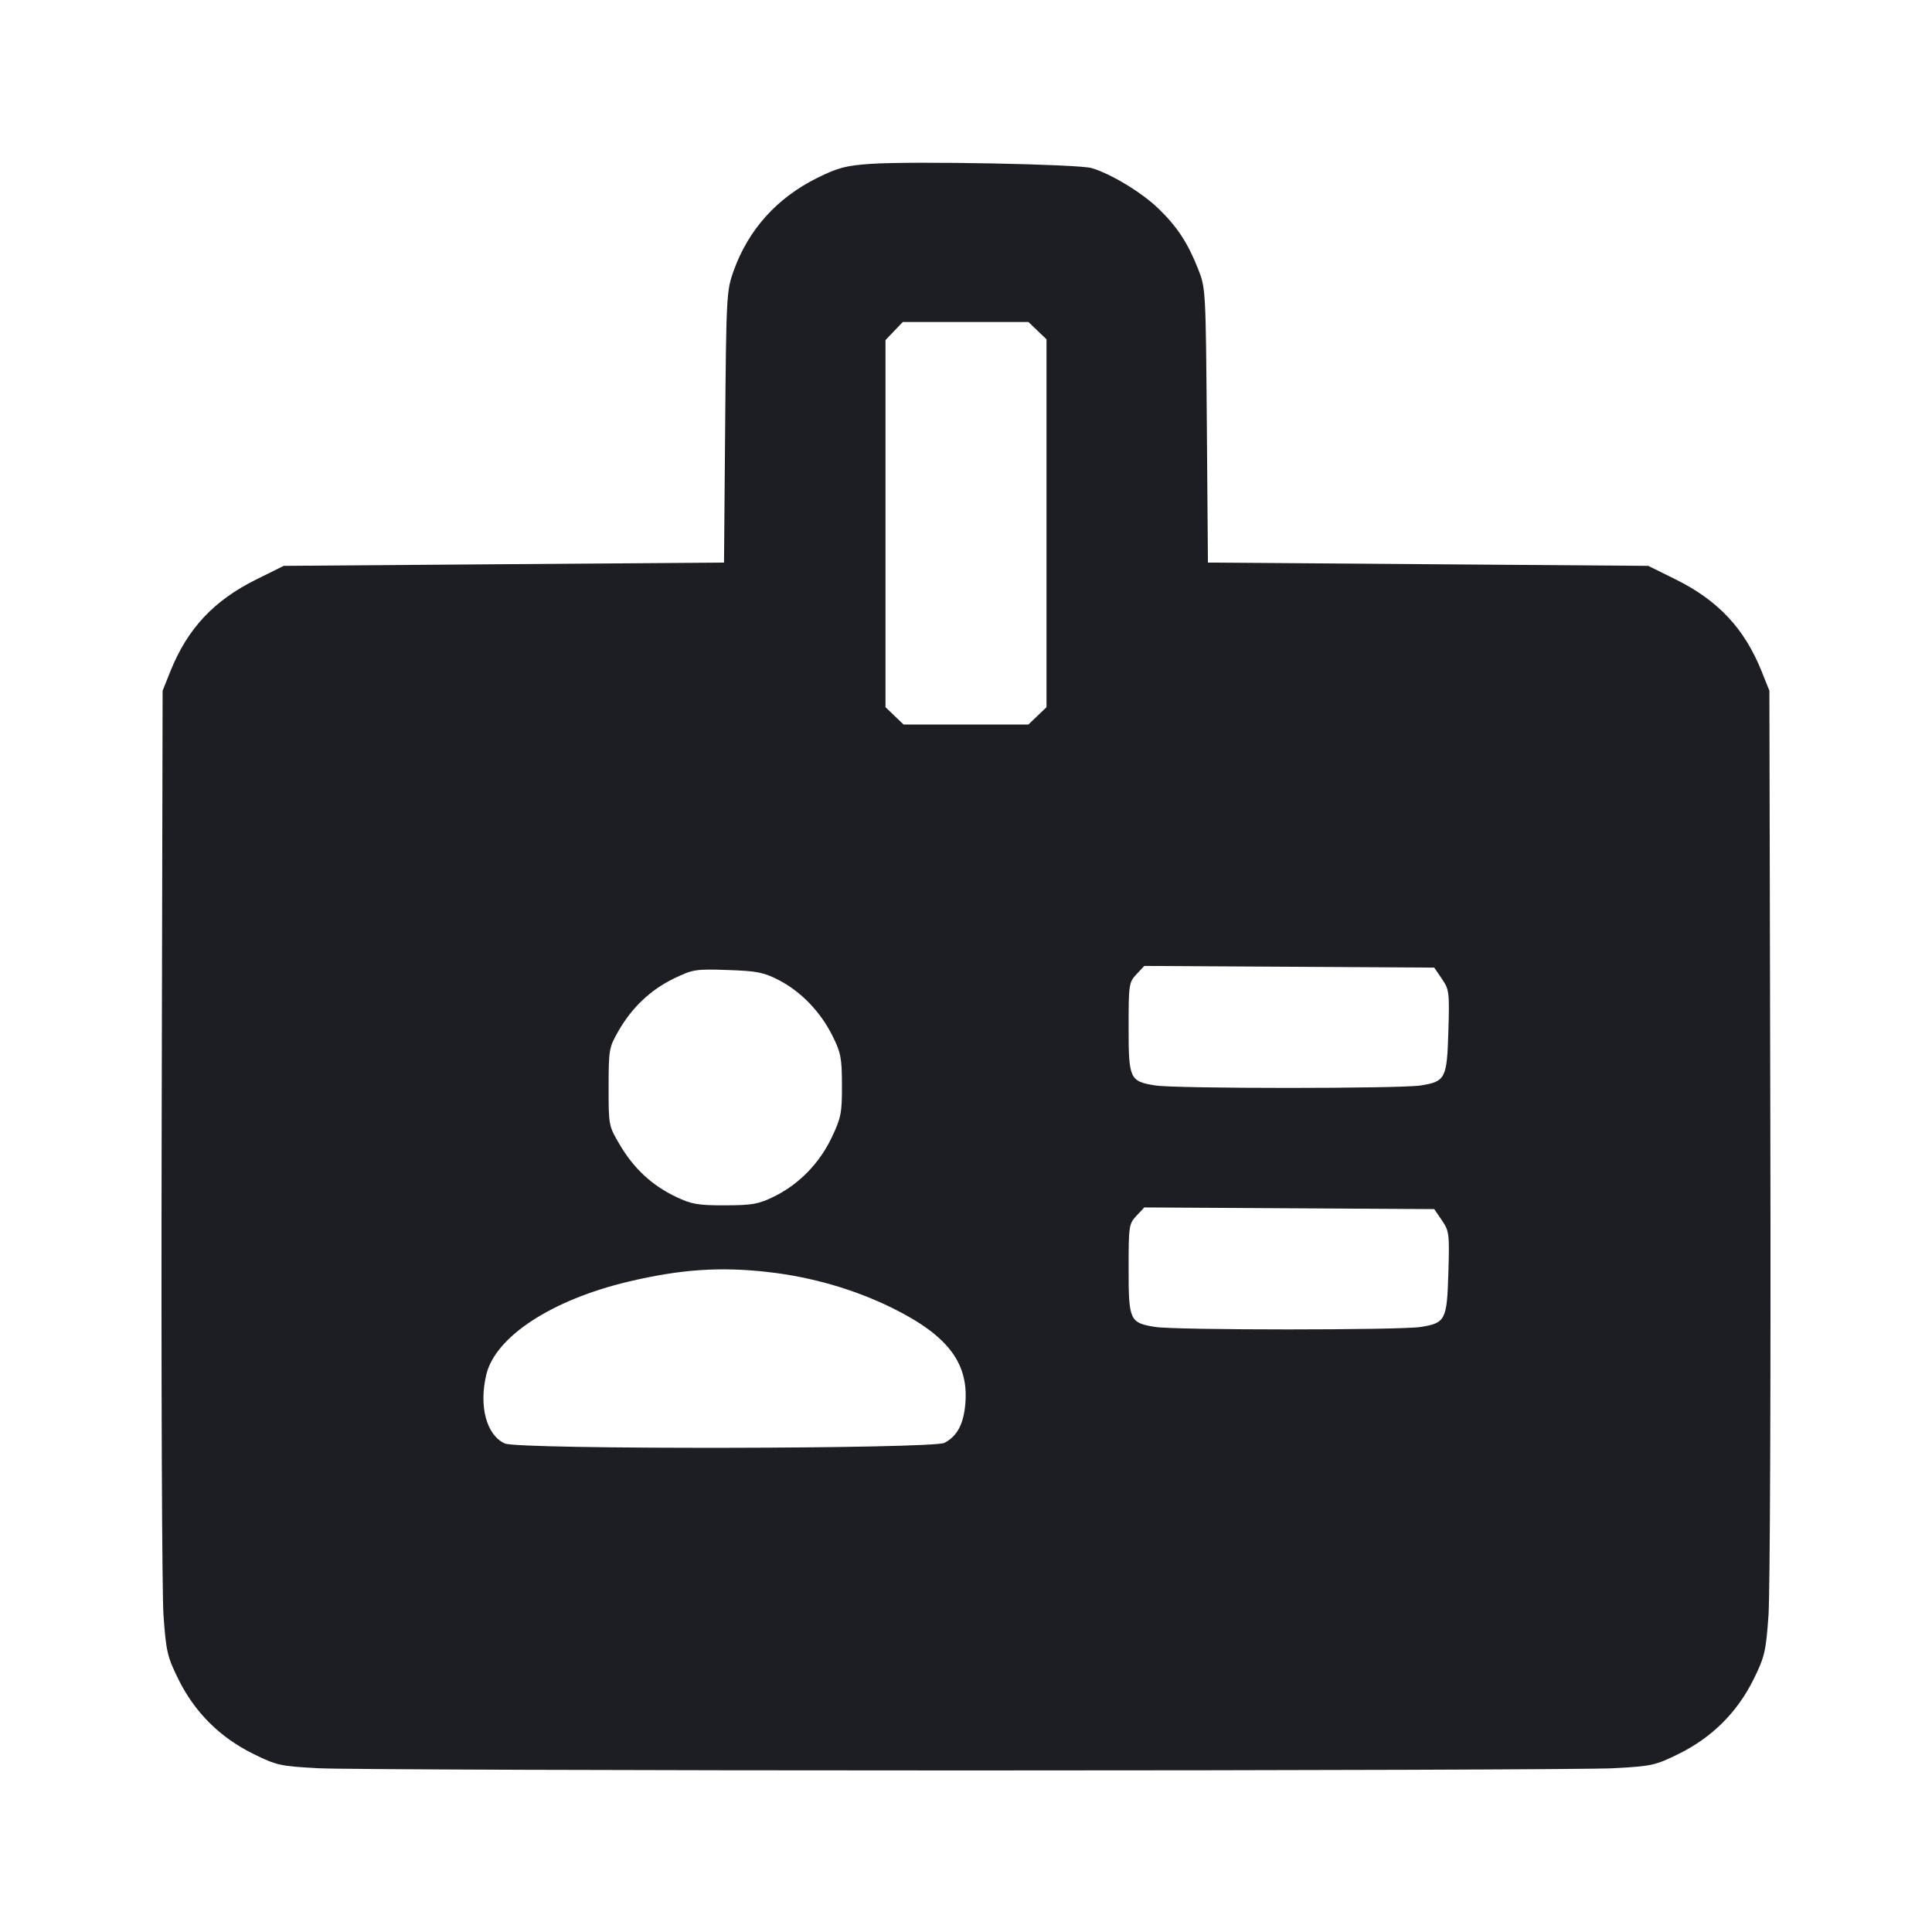 <svg viewBox="0 0 2400 2400" fill="none" xmlns="http://www.w3.org/2000/svg"><path d="M1081.752 203.555 C 1050.840 205.674,1041.070 208.232,1015.389 220.924 C 965.187 245.735,929.605 285.293,911.262 336.685 C 902.525 361.162,902.180 367.574,900.812 530.419 L 899.397 698.838 625.927 700.884 L 352.457 702.931 318.432 719.786 C 265.562 745.977,232.927 780.876,211.629 834.000 L 202.007 858.000 200.811 1408.000 C 200.154 1710.500,201.193 1979.978,203.121 2006.840 C 206.342 2051.728,207.849 2058.156,221.745 2086.272 C 241.863 2126.980,273.181 2158.216,314.202 2178.490 C 343.649 2193.043,347.895 2193.986,395.634 2196.575 C 423.335 2198.077,785.300 2199.306,1200.000 2199.306 C 1614.700 2199.306,1976.665 2198.077,2004.366 2196.575 C 2052.105 2193.986,2056.351 2193.043,2085.798 2178.490 C 2126.819 2158.216,2158.137 2126.980,2178.255 2086.272 C 2192.151 2058.156,2193.658 2051.728,2196.879 2006.840 C 2198.807 1979.978,2199.846 1710.500,2199.189 1408.000 L 2197.993 858.000 2188.371 834.000 C 2167.073 780.876,2134.438 745.977,2081.568 719.786 L 2047.543 702.931 1774.038 700.884 L 1500.532 698.837 1499.174 528.419 C 1497.831 359.796,1497.716 357.747,1488.283 334.000 C 1475.371 301.497,1462.576 281.990,1439.290 259.308 C 1418.836 239.385,1379.983 215.818,1356.000 208.786 C 1339.387 203.915,1133.704 199.992,1081.752 203.555 M1288.781 410.748 L 1300.000 421.497 1300.000 650.000 L 1300.000 878.503 1288.781 889.252 L 1277.562 900.000 1200.000 900.000 L 1122.438 900.000 1111.219 889.252 L 1100.000 878.503 1100.000 650.471 L 1100.000 422.438 1110.748 411.219 L 1121.497 400.000 1199.529 400.000 L 1277.562 400.000 1288.781 410.748 M1791.215 1216.000 C 1800.268 1229.295,1800.671 1232.567,1799.227 1281.004 C 1797.474 1339.752,1795.656 1343.358,1765.263 1348.356 C 1740.186 1352.479,1459.814 1352.479,1434.737 1348.356 C 1403.356 1343.196,1402.000 1340.206,1402.000 1276.199 C 1402.000 1222.885,1402.388 1220.261,1411.735 1210.297 L 1421.470 1199.919 1601.577 1200.960 L 1781.683 1202.000 1791.215 1216.000 M967.423 1217.487 C 994.972 1231.731,1019.025 1256.643,1033.954 1286.394 C 1044.558 1307.528,1045.809 1313.980,1045.899 1348.000 C 1045.991 1382.530,1044.836 1388.457,1033.257 1412.899 C 1018.071 1444.957,992.353 1471.325,961.595 1486.373 C 942.223 1495.851,934.600 1497.220,900.725 1497.300 C 866.793 1497.381,859.203 1496.056,839.401 1486.595 C 809.919 1472.510,787.431 1451.640,770.048 1422.235 C 756.066 1398.582,756.000 1398.244,756.038 1350.235 C 756.074 1303.856,756.543 1301.184,768.226 1280.811 C 785.094 1251.398,808.296 1229.452,837.322 1215.456 C 860.736 1204.167,864.152 1203.630,904.000 1204.984 C 940.436 1206.221,948.838 1207.878,967.423 1217.487 M1791.215 1516.000 C 1800.268 1529.295,1800.671 1532.567,1799.227 1581.004 C 1797.474 1639.752,1795.656 1643.358,1765.263 1648.356 C 1740.186 1652.479,1459.814 1652.479,1434.737 1648.356 C 1403.356 1643.196,1402.000 1640.206,1402.000 1576.199 C 1402.000 1522.885,1402.388 1520.261,1411.735 1510.297 L 1421.470 1499.919 1601.577 1500.960 L 1781.683 1502.000 1791.215 1516.000 M954.000 1580.141 C 1008.030 1586.258,1061.170 1601.602,1107.833 1624.562 C 1179.084 1659.618,1205.030 1694.935,1198.715 1748.262 C 1196.047 1770.789,1188.226 1784.387,1173.365 1792.338 C 1158.969 1800.041,644.341 1800.833,627.209 1793.179 C 604.378 1782.977,594.655 1746.956,604.102 1707.573 C 615.404 1660.462,685.329 1614.730,780.679 1592.091 C 845.168 1576.779,894.349 1573.388,954.000 1580.141 " fill="#1D1E23" stroke="none" fill-rule="evenodd"/></svg>